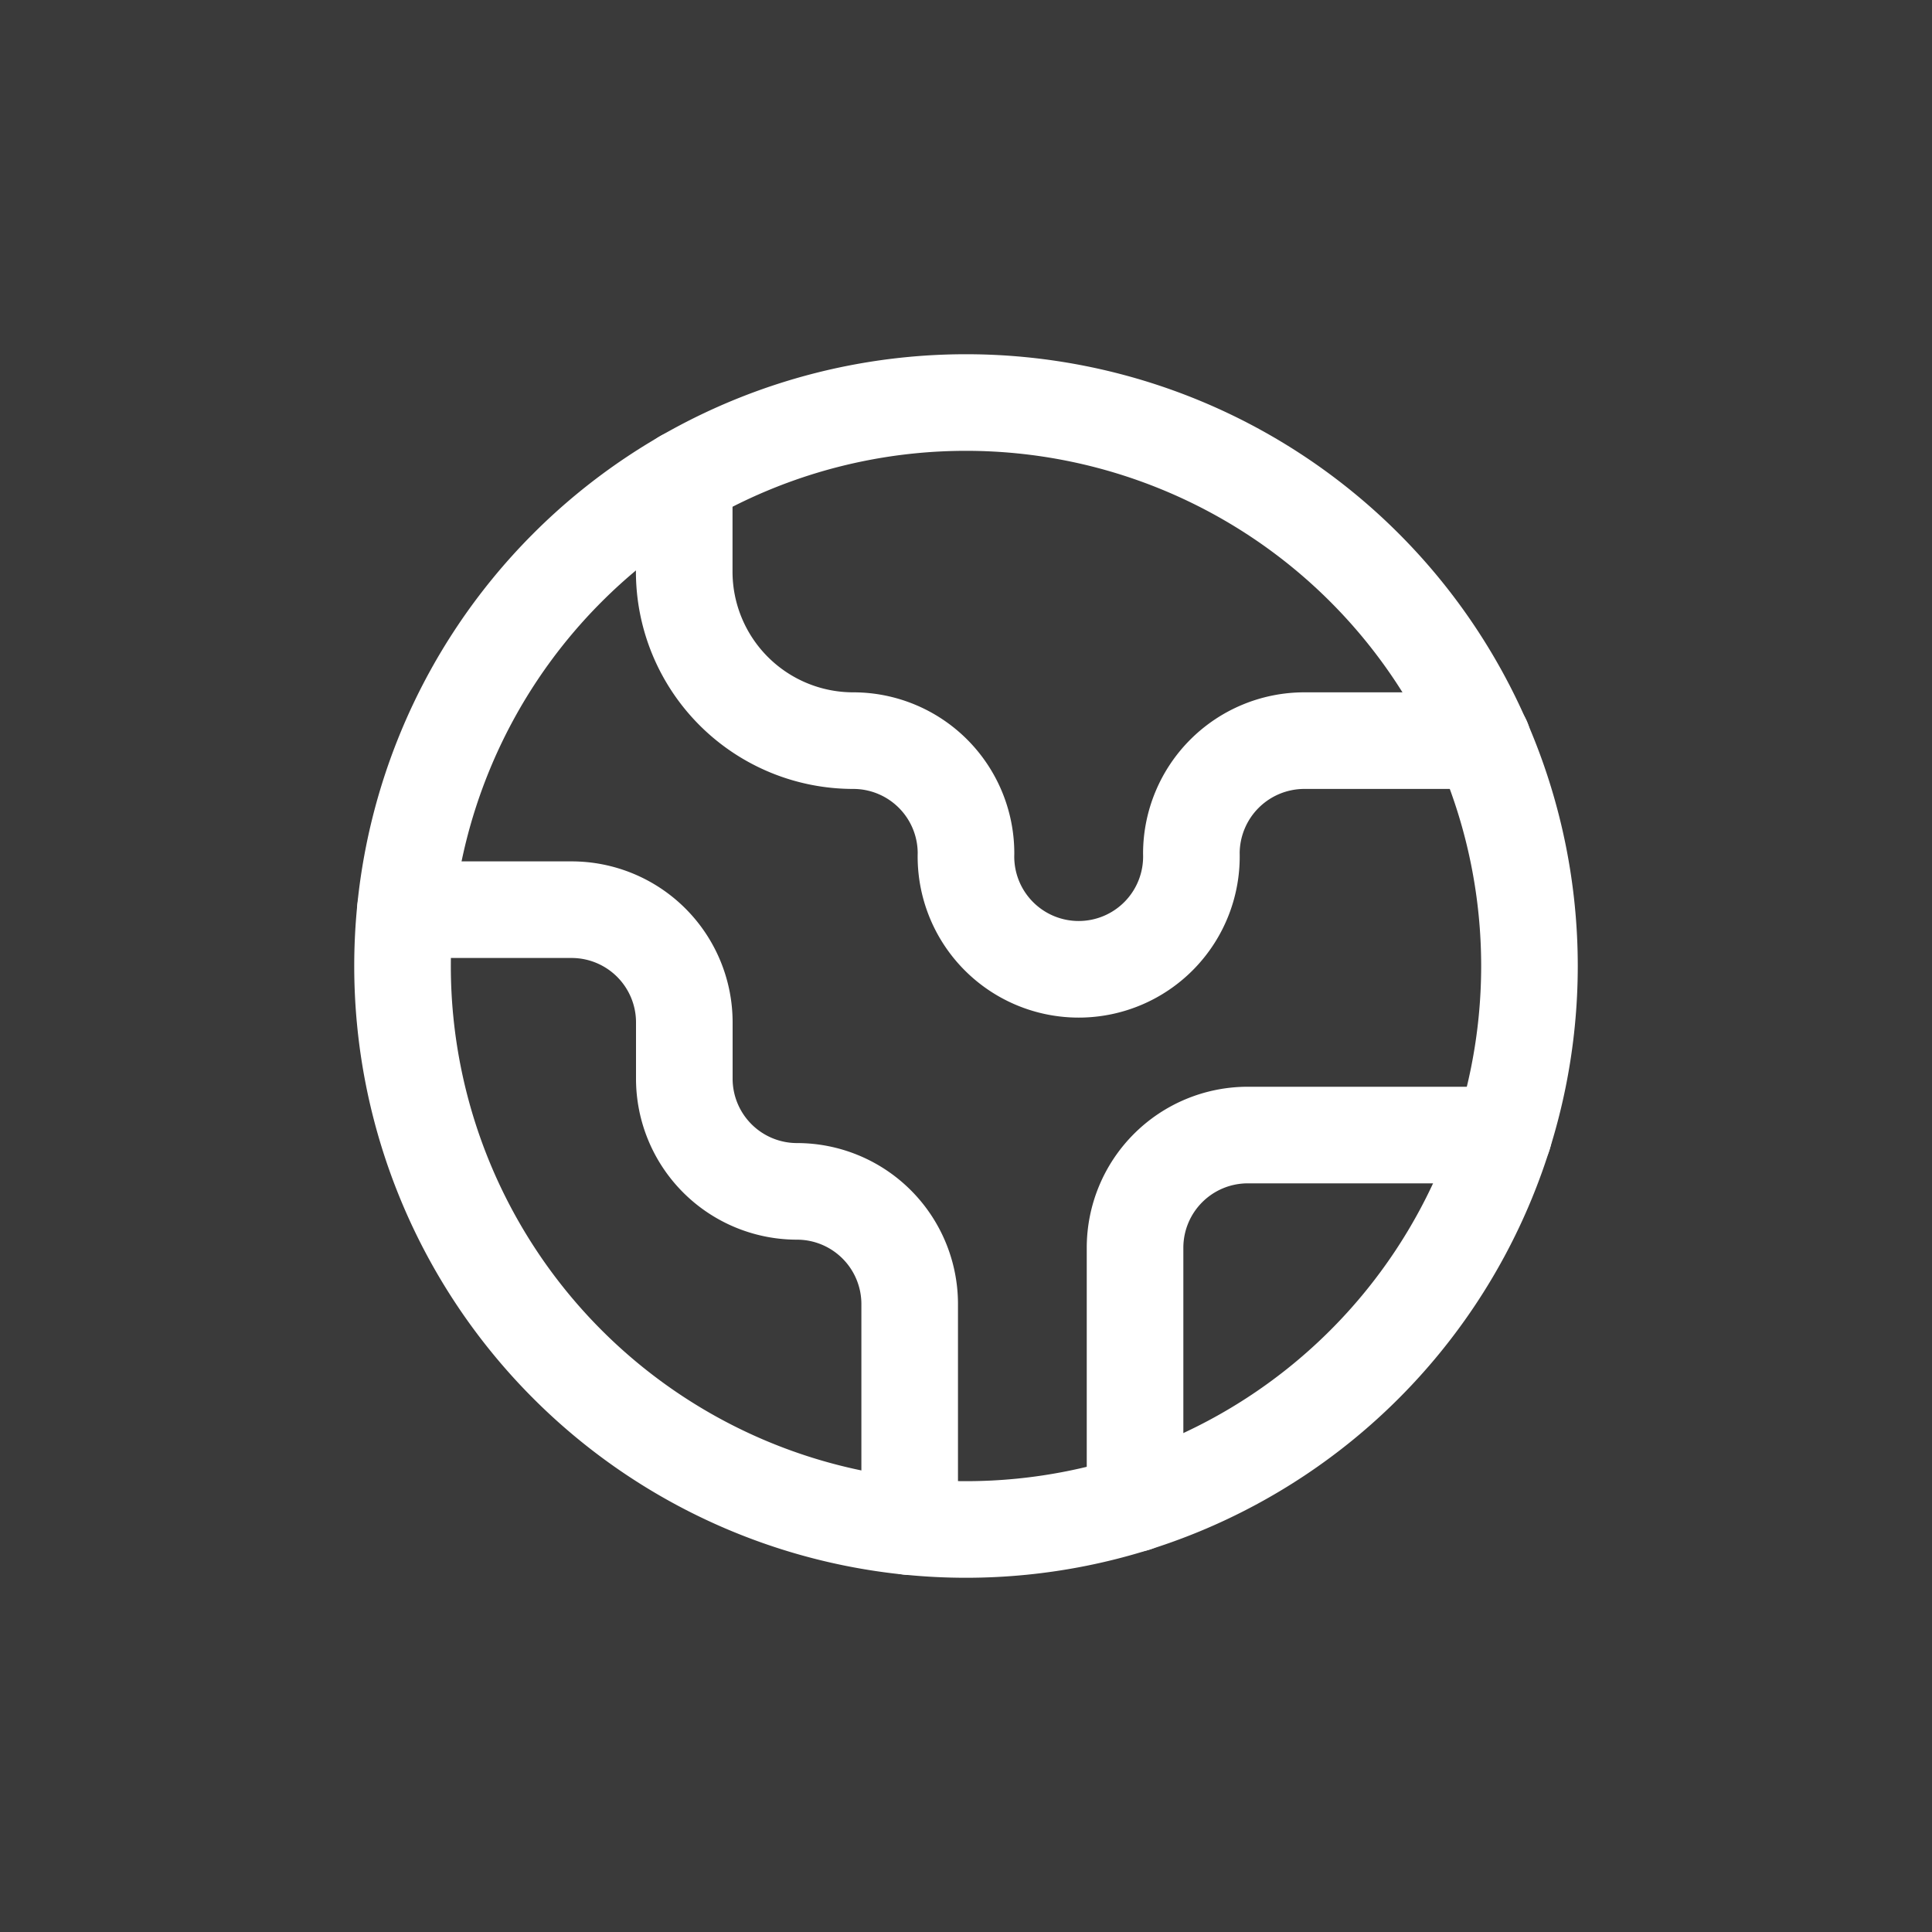 <svg xmlns="http://www.w3.org/2000/svg" width="20" height="20" fill="none"><path fill="#3A3A3A" d="M0 0h20v20H0z"/><g stroke="#fff" stroke-linecap="round" stroke-linejoin="round" clip-path="url(#a)"><path d="M15.565 11.75h-2.648a1.167 1.167 0 0 0-1.167 1.167v2.648M7.083 4.948v.969a1.75 1.75 0 0 0 1.75 1.75A1.167 1.167 0 0 1 10 8.833a1.167 1.167 0 1 0 2.333 0A1.17 1.17 0 0 1 13.5 7.667h1.849m-5.932 8.137V13.5a1.167 1.167 0 0 0-1.167-1.167 1.167 1.167 0 0 1-1.166-1.166v-.584a1.167 1.167 0 0 0-1.167-1.166h-1.72"/><path d="M10 15.833a5.833 5.833 0 1 0 0-11.666 5.833 5.833 0 0 0 0 11.666Z"/></g><defs><clipPath id="a"><path fill="#fff" d="M3 3h14v14H3z"/></clipPath></defs></svg>
